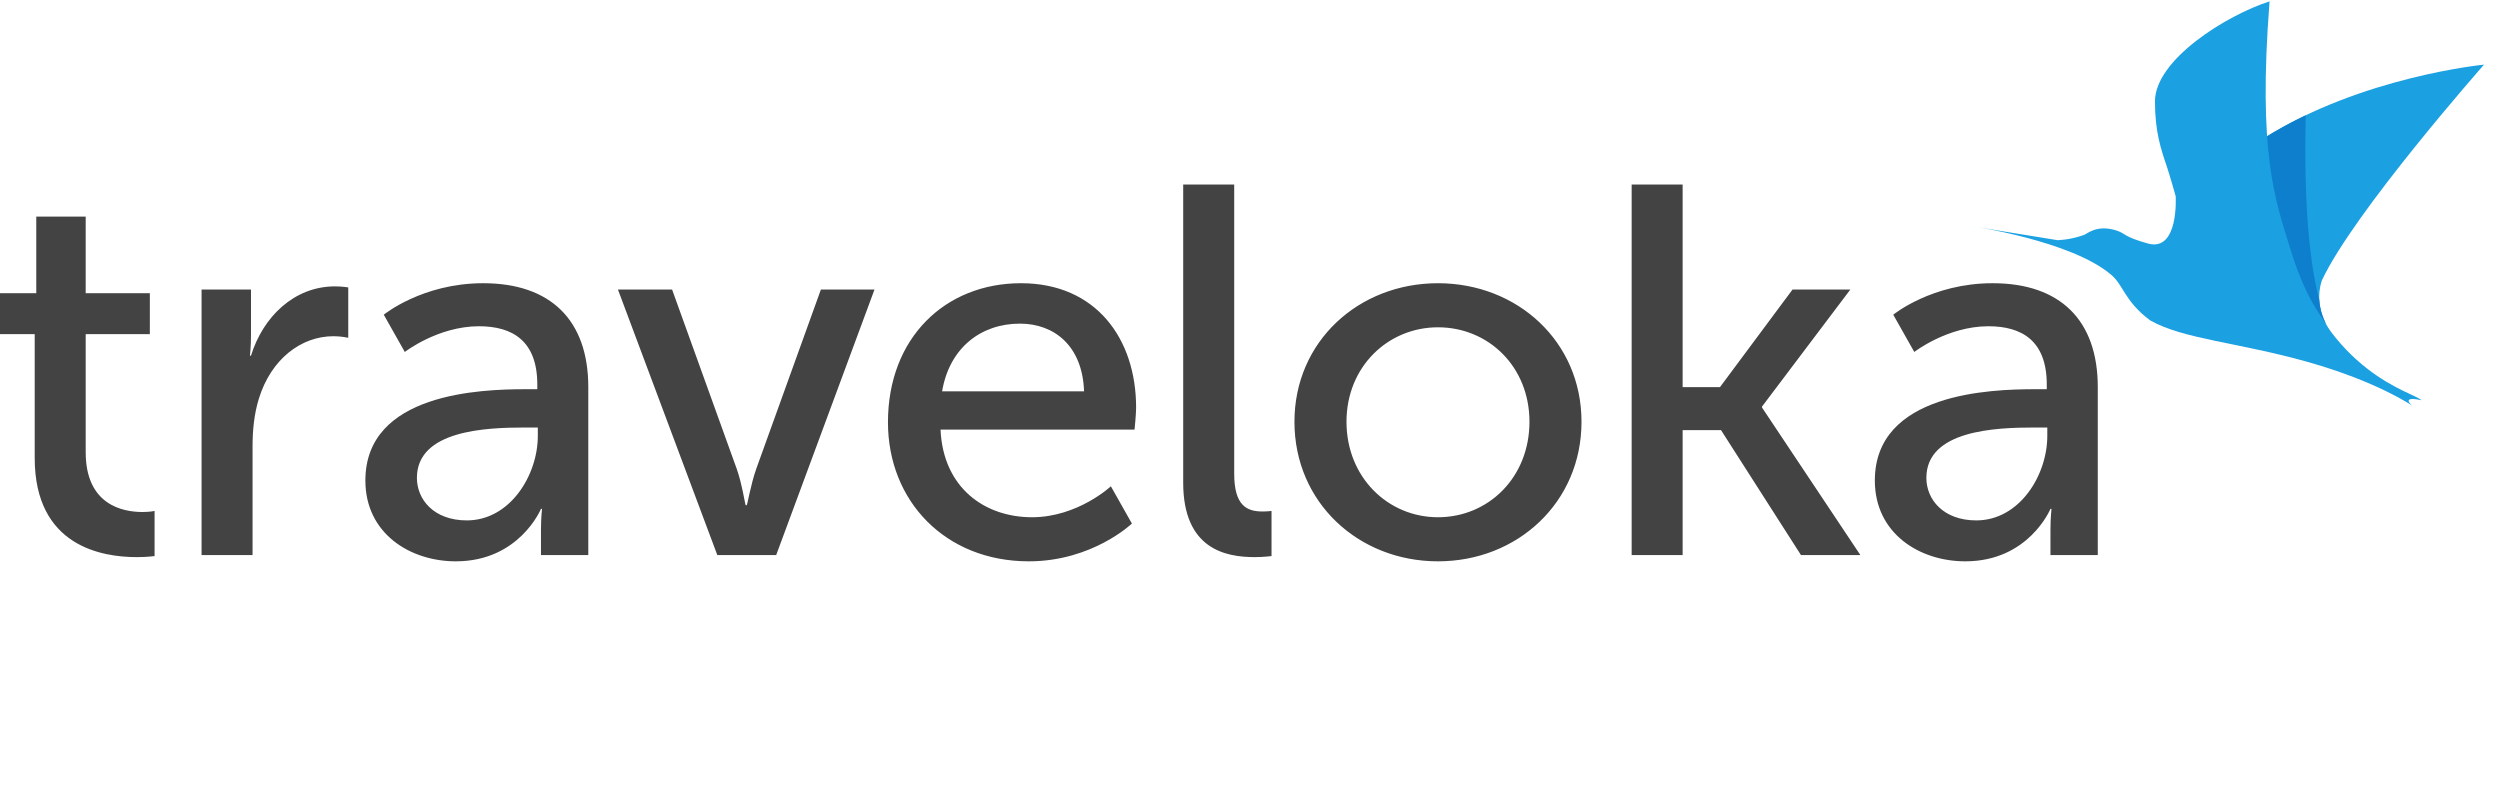 <svg width="126" height="40" viewBox="0 0 126 40" fill="none" xmlns="http://www.w3.org/2000/svg">
<path fill-rule="evenodd" clip-rule="evenodd" d="M114.075 6.982C119.005 3.858 125.195 3.258 125.195 3.258C125.195 3.258 118.628 10.697 117.022 14.134C116.527 15.634 117.565 16.854 117.565 16.854C117.565 16.854 114.688 13.643 114.075 6.982Z" fill="#1BA0E2"/>
<path fill-rule="evenodd" clip-rule="evenodd" d="M116.21 5.808C115.487 6.153 114.769 6.543 114.075 6.982C114.387 10.37 115.284 12.866 116.091 14.5C116.523 15.26 116.934 15.897 117.243 16.351C117.086 16.048 116.925 15.625 116.894 15.133C116.475 13.538 116.092 10.72 116.21 5.808Z" fill="#0D7FCC"/>
<path fill-rule="evenodd" clip-rule="evenodd" d="M109.655 9.889C109.655 9.889 109.331 8.753 109.219 8.425C108.918 7.542 108.61 6.645 108.61 5.113C108.61 3.013 112.199 0.772 114.386 0.069C113.793 7.712 114.655 10.052 115.449 12.593C117.328 18.844 121.619 19.748 122.042 20.172C120.948 19.936 121.573 20.445 121.573 20.445C121.573 20.445 119.826 19.234 116.309 18.242C112.793 17.251 110.049 17.099 108.37 16.149C107.077 15.181 107.036 14.393 106.421 13.863C104.403 12.125 99.323 11.394 99.323 11.394L103.694 12.104C103.694 12.104 104.295 12.104 105.004 11.85C105.157 11.83 105.643 11.277 106.697 11.627C107.131 11.769 107.009 11.924 108.251 12.272C109.825 12.713 109.655 9.889 109.655 9.889Z" fill="#1BA0E2"/>
<path fill-rule="evenodd" clip-rule="evenodd" d="M1.749 23.081C1.749 27.55 5.167 28.079 6.89 28.079C7.42 28.079 7.791 28.026 7.791 28.026V25.752C7.791 25.752 7.552 25.805 7.181 25.805C6.201 25.805 4.319 25.461 4.319 22.79V16.84H7.552V14.777H4.319V10.916H1.828V14.777H0V16.84H1.749V23.081ZM10.159 27.974H12.729V22.499C12.729 21.679 12.809 20.86 13.047 20.093C13.657 18.109 15.167 16.945 16.81 16.945C17.207 16.945 17.552 17.025 17.552 17.025V14.486C17.552 14.486 17.234 14.433 16.89 14.433C14.823 14.433 13.259 15.967 12.65 17.924H12.597C12.597 17.924 12.65 17.474 12.65 16.919V14.592H10.159V27.974ZM18.415 24.218C18.415 26.889 20.667 28.291 22.973 28.291C26.179 28.291 27.265 25.646 27.265 25.646H27.318C27.318 25.646 27.265 26.096 27.265 26.704V27.974H29.65V19.511C29.65 16.125 27.742 14.274 24.351 14.274C21.277 14.274 19.342 15.861 19.342 15.861L20.402 17.739C20.402 17.739 22.072 16.443 24.139 16.443C25.834 16.443 27.08 17.183 27.08 19.378V19.616H26.497C24.244 19.616 18.415 19.802 18.415 24.218ZM21.012 24.086C21.012 21.679 24.509 21.547 26.444 21.547H27.106V21.97C27.106 23.954 25.702 26.228 23.529 26.228C21.86 26.228 21.012 25.17 21.012 24.086ZM36.152 27.974H39.12L44.075 14.592H41.373L38.113 23.636C37.848 24.377 37.663 25.461 37.636 25.461H37.583C37.557 25.461 37.398 24.377 37.133 23.636L33.873 14.592H31.144L36.152 27.974ZM44.753 21.283C44.753 25.25 47.641 28.291 51.854 28.291C55.061 28.291 57.048 26.387 57.048 26.387L55.988 24.509C55.988 24.509 54.319 26.069 52.013 26.069C49.629 26.069 47.535 24.588 47.403 21.653H57.181C57.181 21.653 57.26 20.886 57.26 20.542C57.26 17.078 55.246 14.274 51.457 14.274C47.641 14.274 44.753 17.025 44.753 21.283ZM47.482 19.722C47.853 17.527 49.443 16.311 51.404 16.311C53.126 16.311 54.557 17.421 54.637 19.722H47.482ZM59.633 24.324C59.633 27.683 61.78 28.079 63.237 28.079C63.688 28.079 64.085 28.026 64.085 28.026V25.752C64.085 25.752 63.873 25.779 63.635 25.779C62.84 25.779 62.204 25.488 62.204 23.874V9.302H59.633V24.324ZM65.24 21.256C65.24 25.329 68.472 28.291 72.474 28.291C76.475 28.291 79.708 25.329 79.708 21.256C79.708 17.21 76.475 14.274 72.474 14.274C68.472 14.274 65.24 17.21 65.24 21.256ZM67.863 21.256C67.863 18.479 69.956 16.496 72.474 16.496C75.018 16.496 77.085 18.479 77.085 21.256C77.085 24.059 75.018 26.069 72.474 26.069C69.956 26.069 67.863 24.059 67.863 21.256ZM82.235 27.974H84.805V21.679H86.74L90.768 27.974H93.762L88.807 20.542V20.489L93.258 14.592H90.344L86.687 19.511H84.805V9.302H82.235V27.974ZM94.492 24.218C94.492 26.889 96.745 28.291 99.05 28.291C102.256 28.291 103.343 25.646 103.343 25.646H103.396C103.396 25.646 103.343 26.096 103.343 26.704V27.974H105.728V19.511C105.728 16.125 103.82 14.274 100.428 14.274C97.354 14.274 95.42 15.861 95.42 15.861L96.48 17.739C96.48 17.739 98.149 16.443 100.216 16.443C101.912 16.443 103.157 17.183 103.157 19.378V19.616H102.574C100.322 19.616 94.492 19.802 94.492 24.218ZM97.089 24.086C97.089 21.679 100.587 21.547 102.521 21.547H103.184V21.97C103.184 23.954 101.78 26.228 99.607 26.228C97.937 26.228 97.089 25.17 97.089 24.086Z" fill="#434343"/>
</svg>
